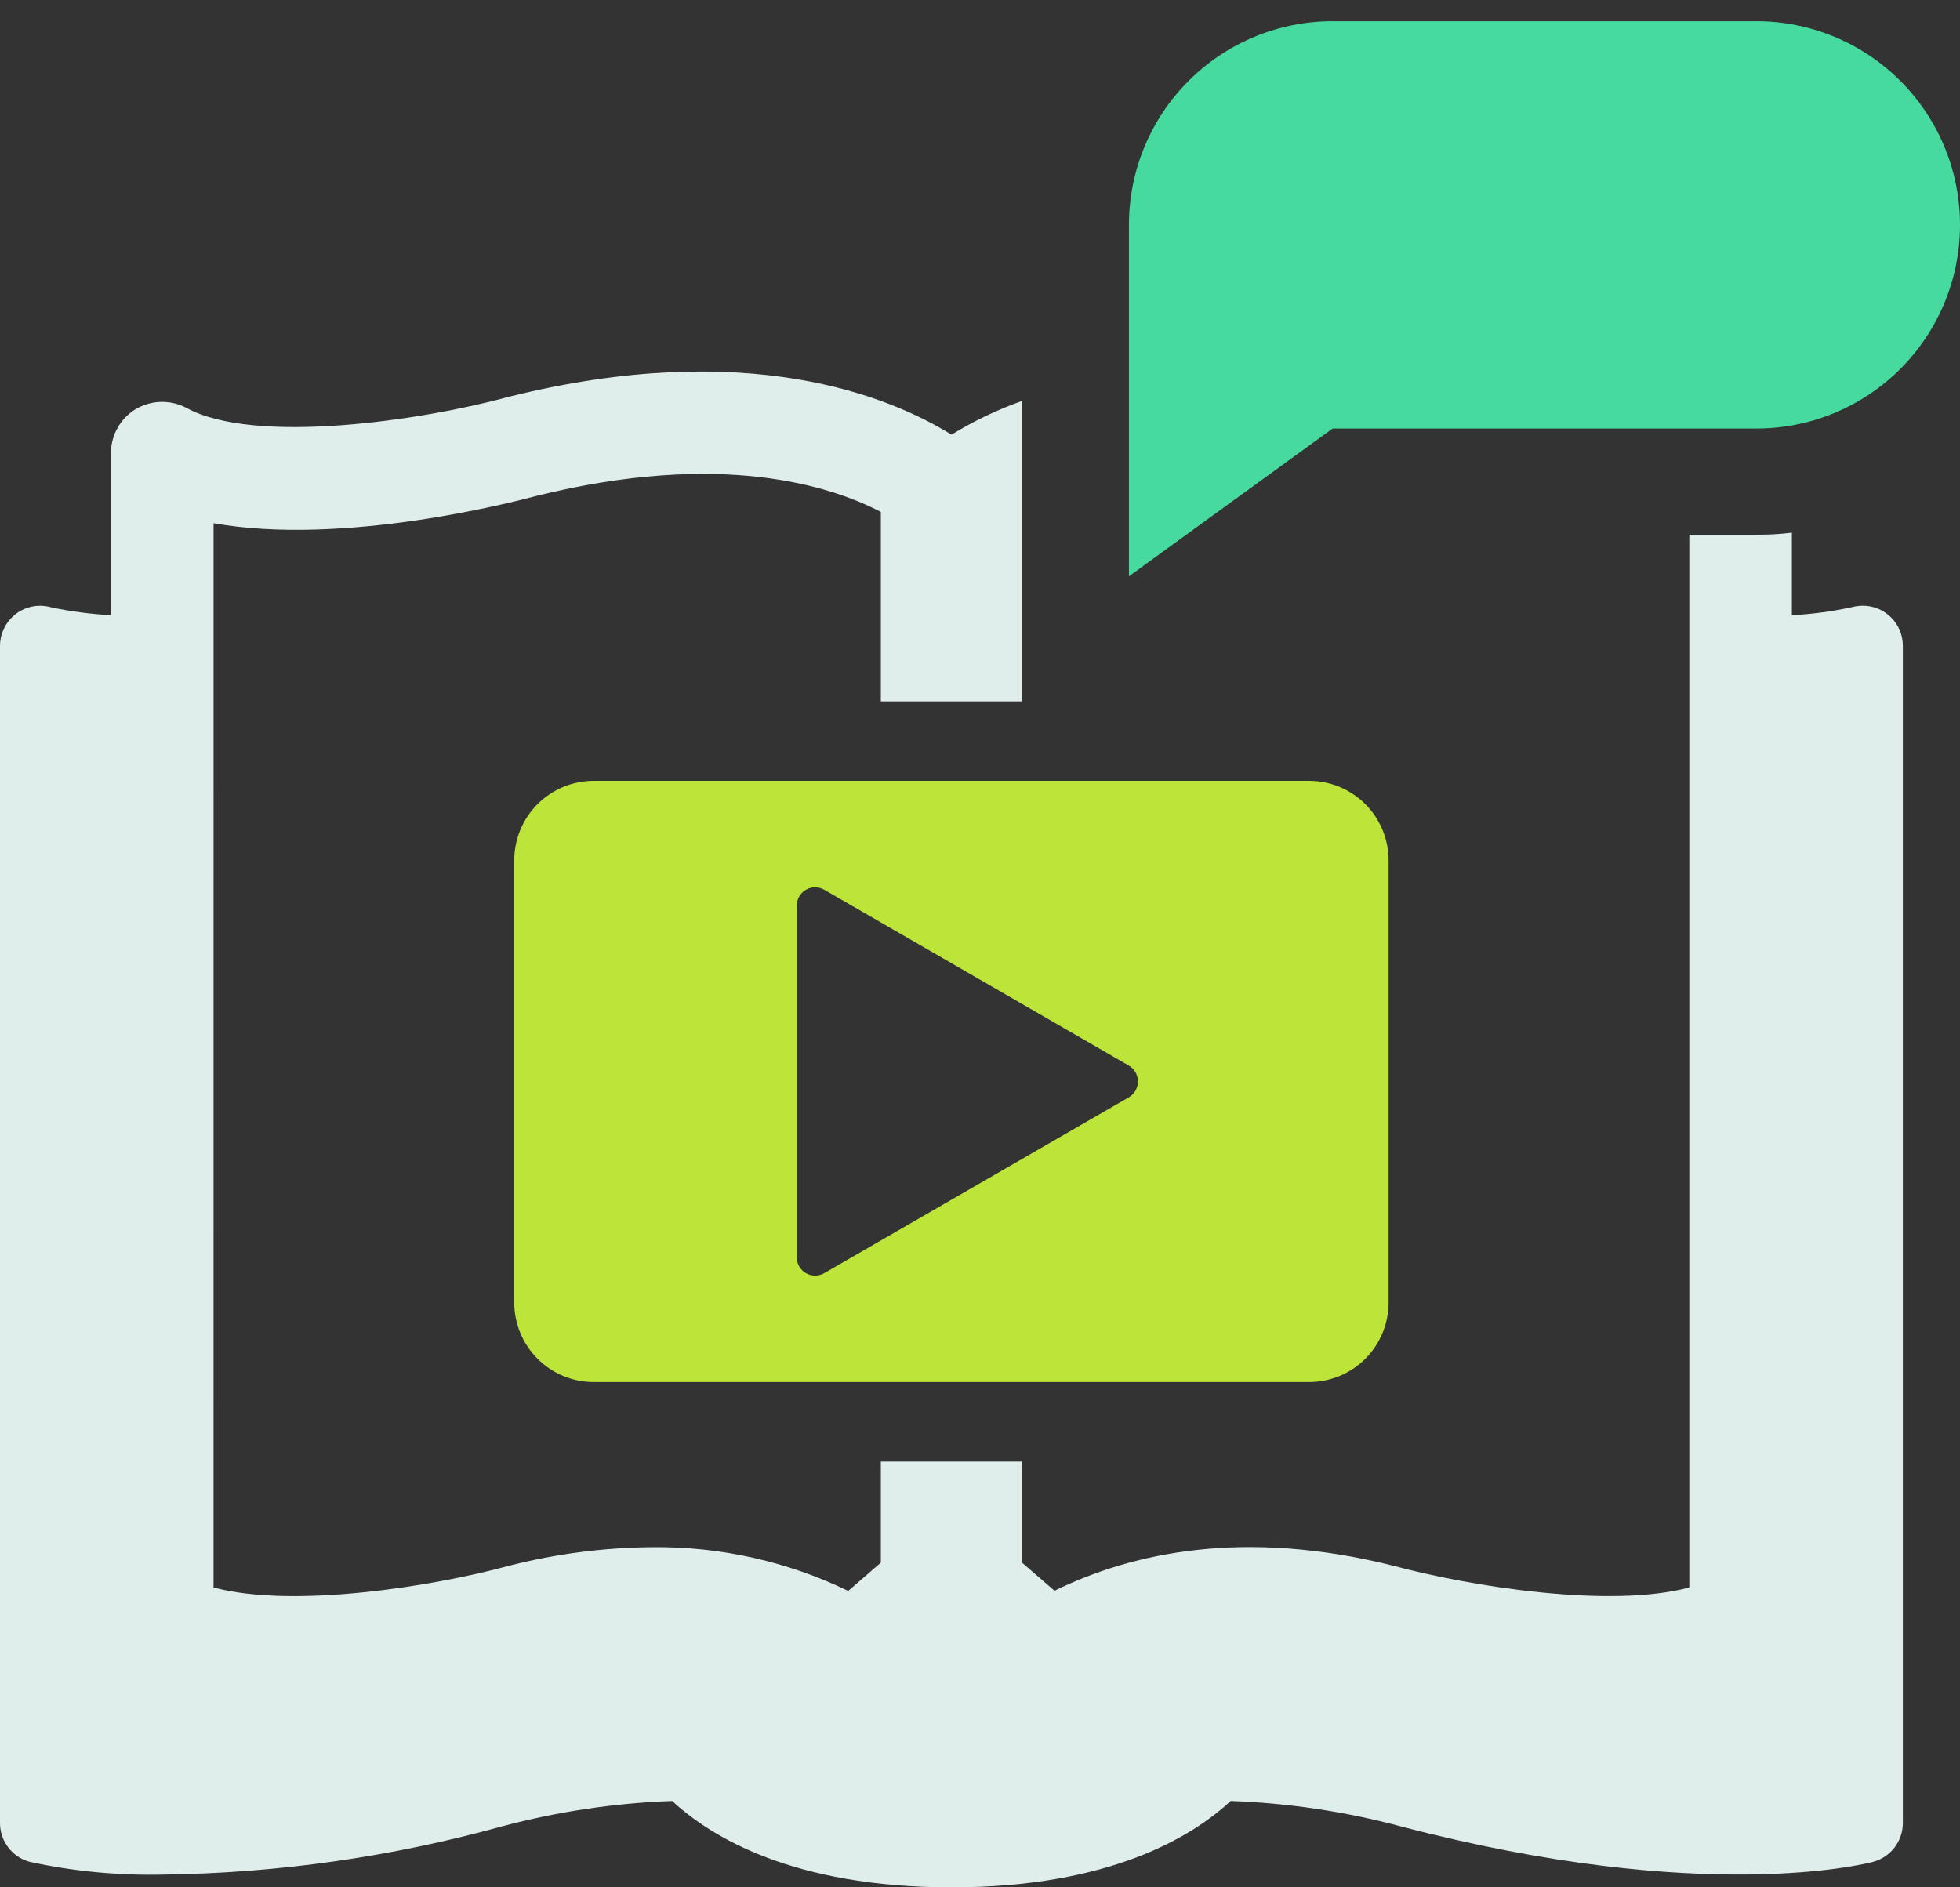 <svg width="54" height="52" viewBox="0 0 54 52" fill="none" xmlns="http://www.w3.org/2000/svg">
<rect x="0" y="0" width="54" height="52" fill="#333333" stroke="none"/>
<path d="M51.321 16.689C51.212 16.691 51.105 16.706 51 16.734C50.462 16.85 49.917 16.922 49.368 16.95V14.676C49.058 14.714 48.747 14.733 48.434 14.731H46.542V43.738C44.383 44.32 40.538 43.723 38.349 43.13C34.267 42.116 31.21 42.774 29.052 43.828L28.158 43.055L28.158 40.269H24.268V43.055L23.369 43.833C21.692 43.022 19.85 42.609 17.988 42.628C16.658 42.637 15.335 42.807 14.046 43.135C11.883 43.727 8.042 44.32 5.883 43.738L5.884 14.416C9.468 15.053 14.162 13.828 14.76 13.668C19.825 12.408 22.857 13.371 24.268 14.104V19.325H28.158V11.047C27.48 11.287 26.828 11.599 26.215 11.976C24.513 10.921 20.593 9.3 14.046 10.926C11.606 11.594 7.028 12.262 5.145 11.243C4.706 11.007 4.176 11.017 3.745 11.268C3.317 11.525 3.056 11.988 3.057 12.488V16.951C2.512 16.92 1.97 16.85 1.435 16.74C1.328 16.708 1.217 16.691 1.104 16.69C0.495 16.691 0.001 17.185 0 17.794V50.233C0.002 50.732 0.337 51.168 0.818 51.298C2.038 51.563 3.285 51.68 4.533 51.649C7.673 51.606 10.794 51.16 13.82 50.324C15.355 49.914 16.932 49.678 18.519 49.621C19.574 50.6 21.843 52.001 26.215 52.001C30.583 52.001 32.852 50.6 33.906 49.621C35.494 49.677 37.07 49.913 38.605 50.324C46.928 52.503 51.421 51.348 51.606 51.298C52.088 51.168 52.423 50.732 52.425 50.233V17.788C52.423 17.18 51.929 16.688 51.32 16.689L51.321 16.689Z" fill="#E0EEEB"/>
<path d="M16.358 21.514C15.777 21.514 15.22 21.745 14.81 22.155C14.399 22.566 14.168 23.123 14.168 23.704V35.889C14.168 36.469 14.399 37.026 14.81 37.437C15.22 37.848 15.777 38.078 16.358 38.078H36.067C36.648 38.078 37.205 37.848 37.616 37.437C38.026 37.026 38.257 36.47 38.257 35.889V23.704C38.257 23.123 38.026 22.566 37.616 22.155C37.205 21.745 36.648 21.514 36.067 21.514H16.358ZM31.098 30.235L22.71 35.077C22.553 35.168 22.36 35.168 22.204 35.077C22.047 34.987 21.951 34.82 21.951 34.639V24.954C21.951 24.773 22.047 24.606 22.204 24.515C22.36 24.425 22.553 24.425 22.71 24.515L31.098 29.358C31.254 29.448 31.351 29.615 31.351 29.796C31.351 29.977 31.254 30.145 31.098 30.235Z" fill="#BDE438"/>
<path d="M48.389 11.807C50.393 11.807 52.246 10.738 53.248 9.001C54.251 7.265 54.251 5.126 53.248 3.39C52.246 1.654 50.393 0.584 48.389 0.584H36.715C35.227 0.584 33.799 1.175 32.747 2.228C31.694 3.28 31.103 4.707 31.103 6.196V15.878L36.715 11.807L48.389 11.807Z" fill="#47DA9F"/>
</svg>
